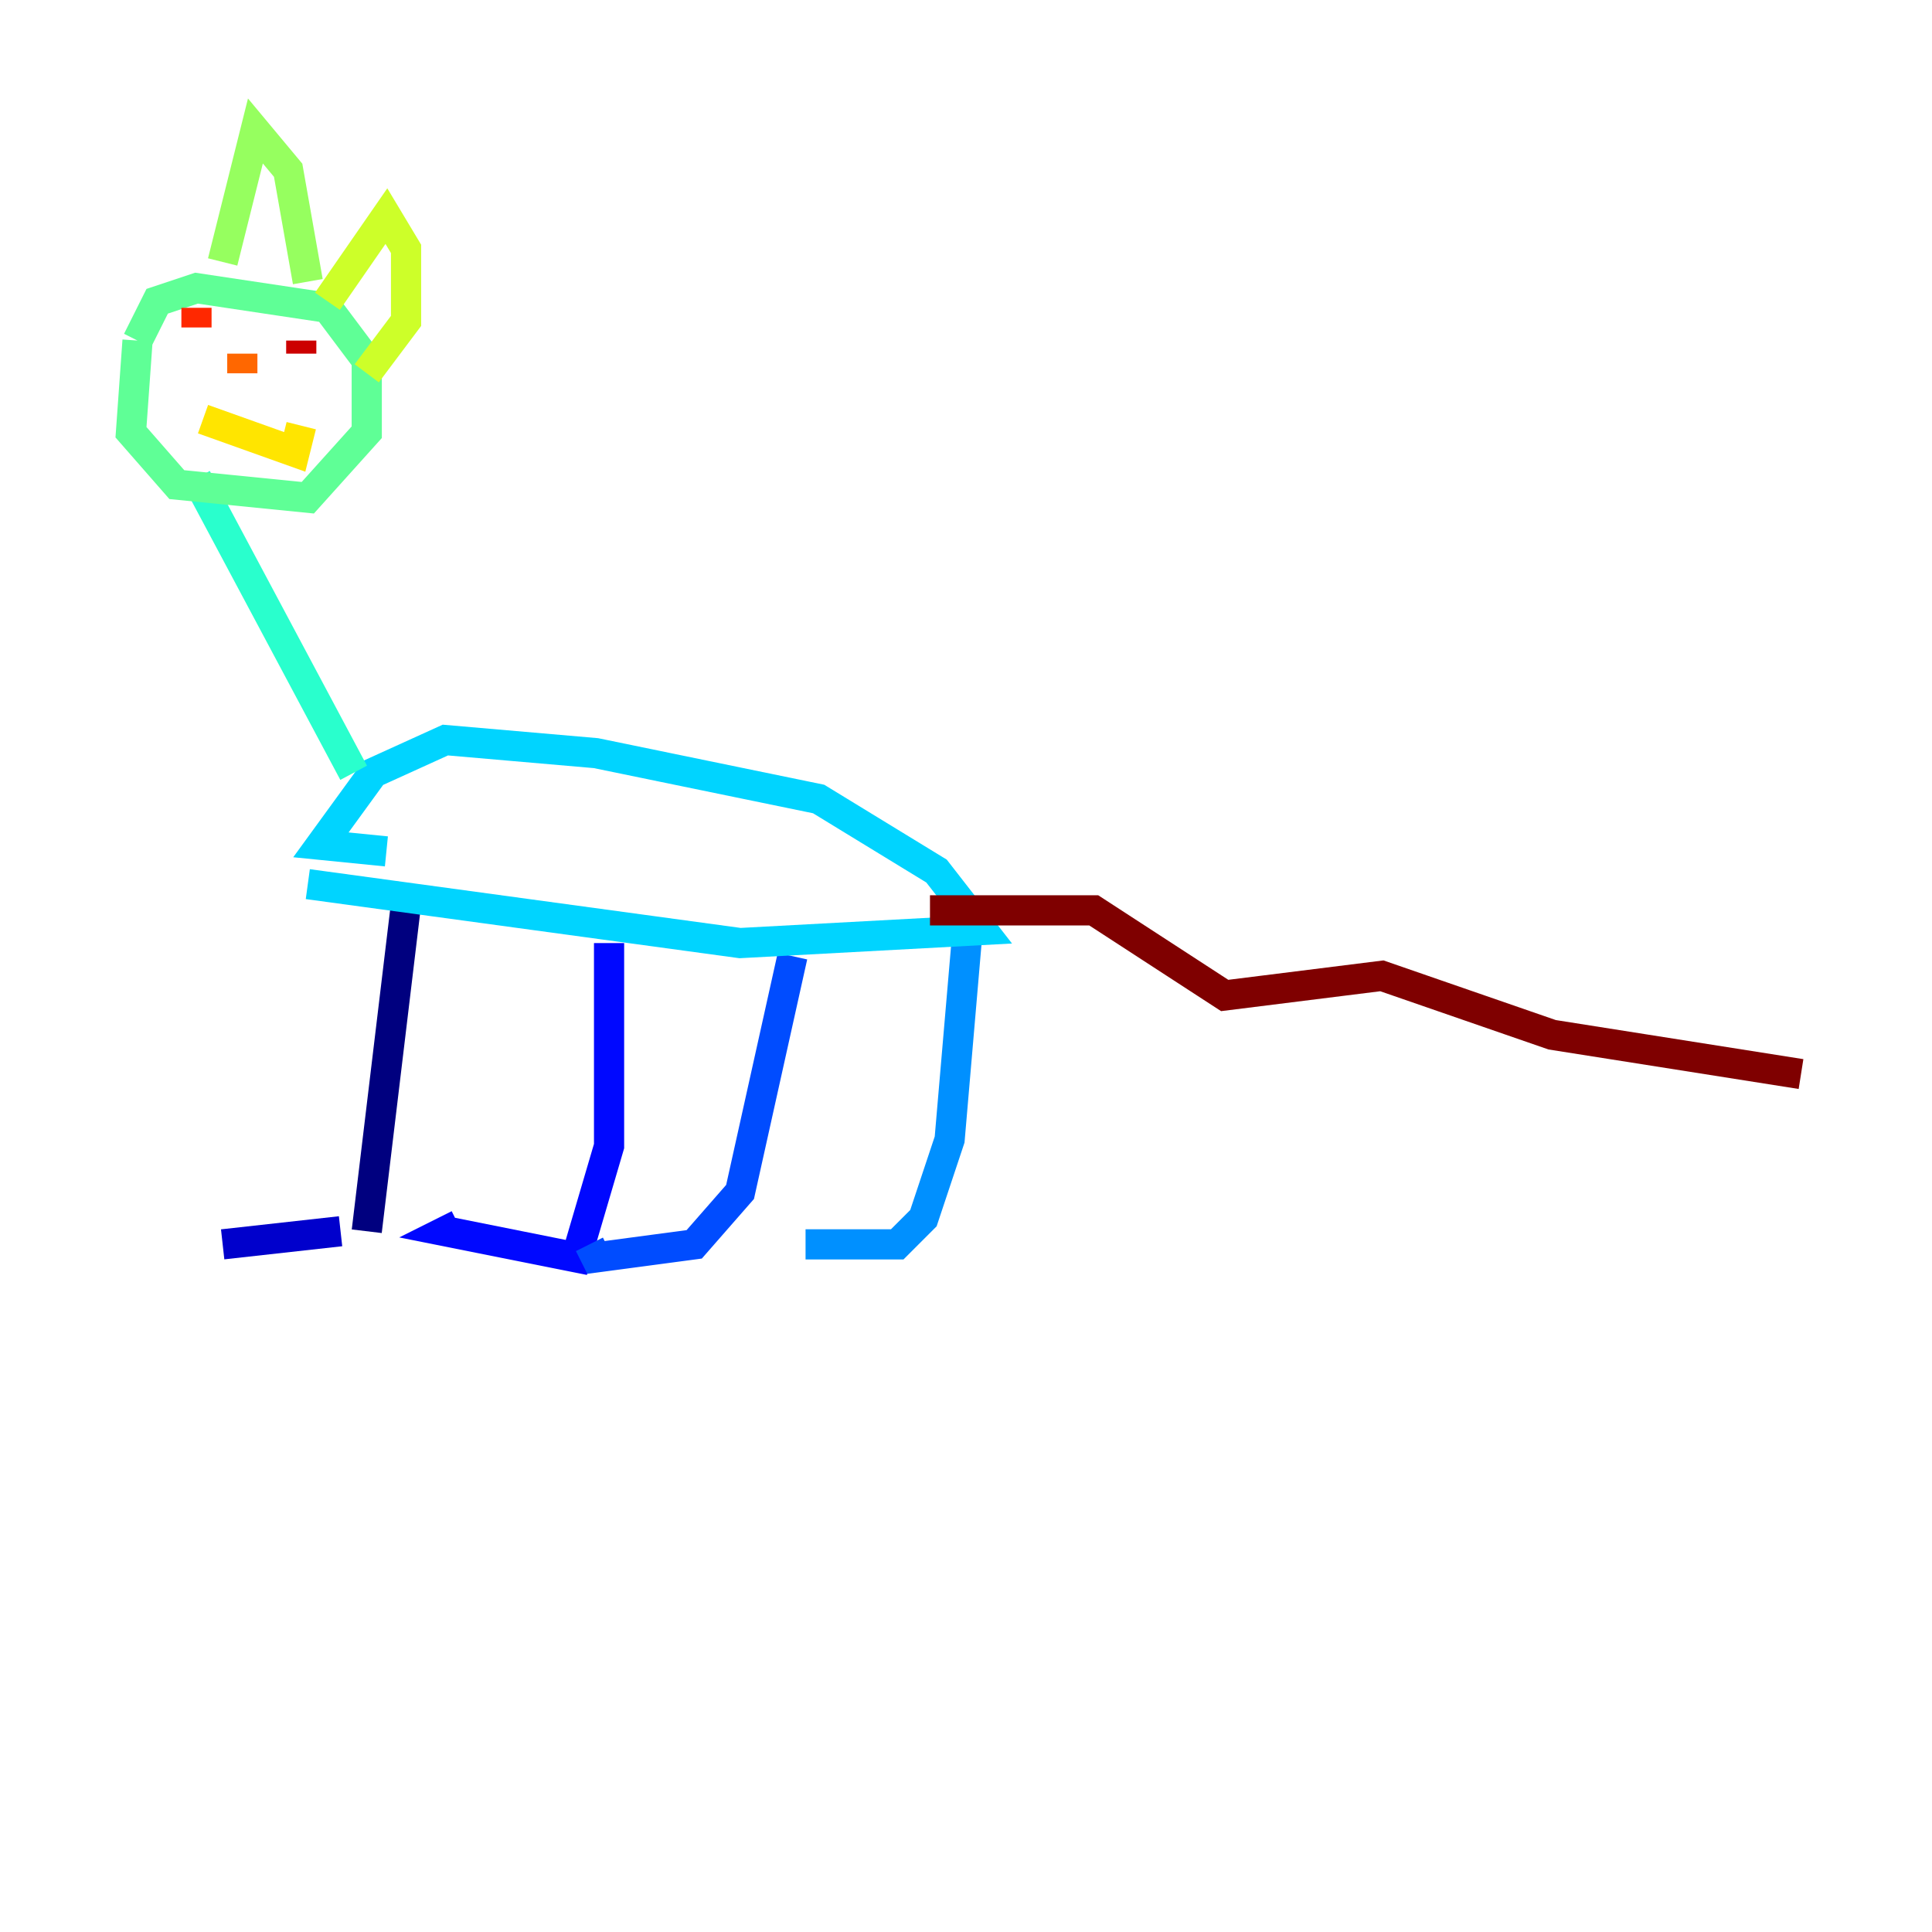 <?xml version="1.0" encoding="utf-8" ?>
<svg baseProfile="tiny" height="128" version="1.2" viewBox="0,0,128,128" width="128" xmlns="http://www.w3.org/2000/svg" xmlns:ev="http://www.w3.org/2001/xml-events" xmlns:xlink="http://www.w3.org/1999/xlink"><defs /><polyline fill="none" points="24.298,81.573 26.902,59.878" stroke="#00007f" stroke-width="2" /><polyline fill="none" points="22.563,81.573 14.752,82.441" stroke="#0000cc" stroke-width="2" /><polyline fill="none" points="40.352,62.481 40.352,75.932 38.183,83.308 29.505,81.573 30.373,81.139" stroke="#0008ff" stroke-width="2" /><polyline fill="none" points="52.502,63.349 49.031,78.969 45.993,82.441 39.485,83.308 39.051,82.441" stroke="#004cff" stroke-width="2" /><polyline fill="none" points="64.217,60.312 62.915,75.498 61.18,80.705 59.444,82.441 53.37,82.441" stroke="#0090ff" stroke-width="2" /><polyline fill="none" points="20.393,58.576 49.031,62.481 65.085,61.614 62.047,57.709 54.237,52.936 39.485,49.898 29.505,49.031 24.732,51.2 21.261,55.973 25.6,56.407" stroke="#00d4ff" stroke-width="2" /><polyline fill="none" points="23.43,51.2 13.017,31.675" stroke="#29ffcd" stroke-width="2" /><polyline fill="none" points="9.112,22.563 8.678,28.637 11.715,32.108 20.393,32.976 24.298,28.637 24.298,23.864 21.695,20.393 13.017,19.091 10.414,19.959 9.112,22.563" stroke="#5fff96" stroke-width="2" /><polyline fill="none" points="14.752,17.356 16.922,8.678 19.091,11.281 20.393,18.658" stroke="#96ff5f" stroke-width="2" /><polyline fill="none" points="21.695,19.959 25.6,14.319 26.902,16.488 26.902,21.261 24.298,24.732" stroke="#cdff29" stroke-width="2" /><polyline fill="none" points="13.451,27.77 19.525,29.939 19.959,28.203" stroke="#ffe500" stroke-width="2" /><polyline fill="none" points="16.922,26.034 16.922,26.034" stroke="#ffa600" stroke-width="2" /><polyline fill="none" points="16.054,23.43 16.054,24.732" stroke="#ff6700" stroke-width="2" /><polyline fill="none" points="13.017,20.393 13.017,21.695" stroke="#ff2800" stroke-width="2" /><polyline fill="none" points="19.959,22.563 19.959,23.43" stroke="#cc0000" stroke-width="2" /><polyline fill="none" points="61.614,60.312 72.461,60.312 81.139,65.953 91.552,64.651 102.834,68.556 119.322,71.159" stroke="#7f0000" stroke-width="2" /></svg>